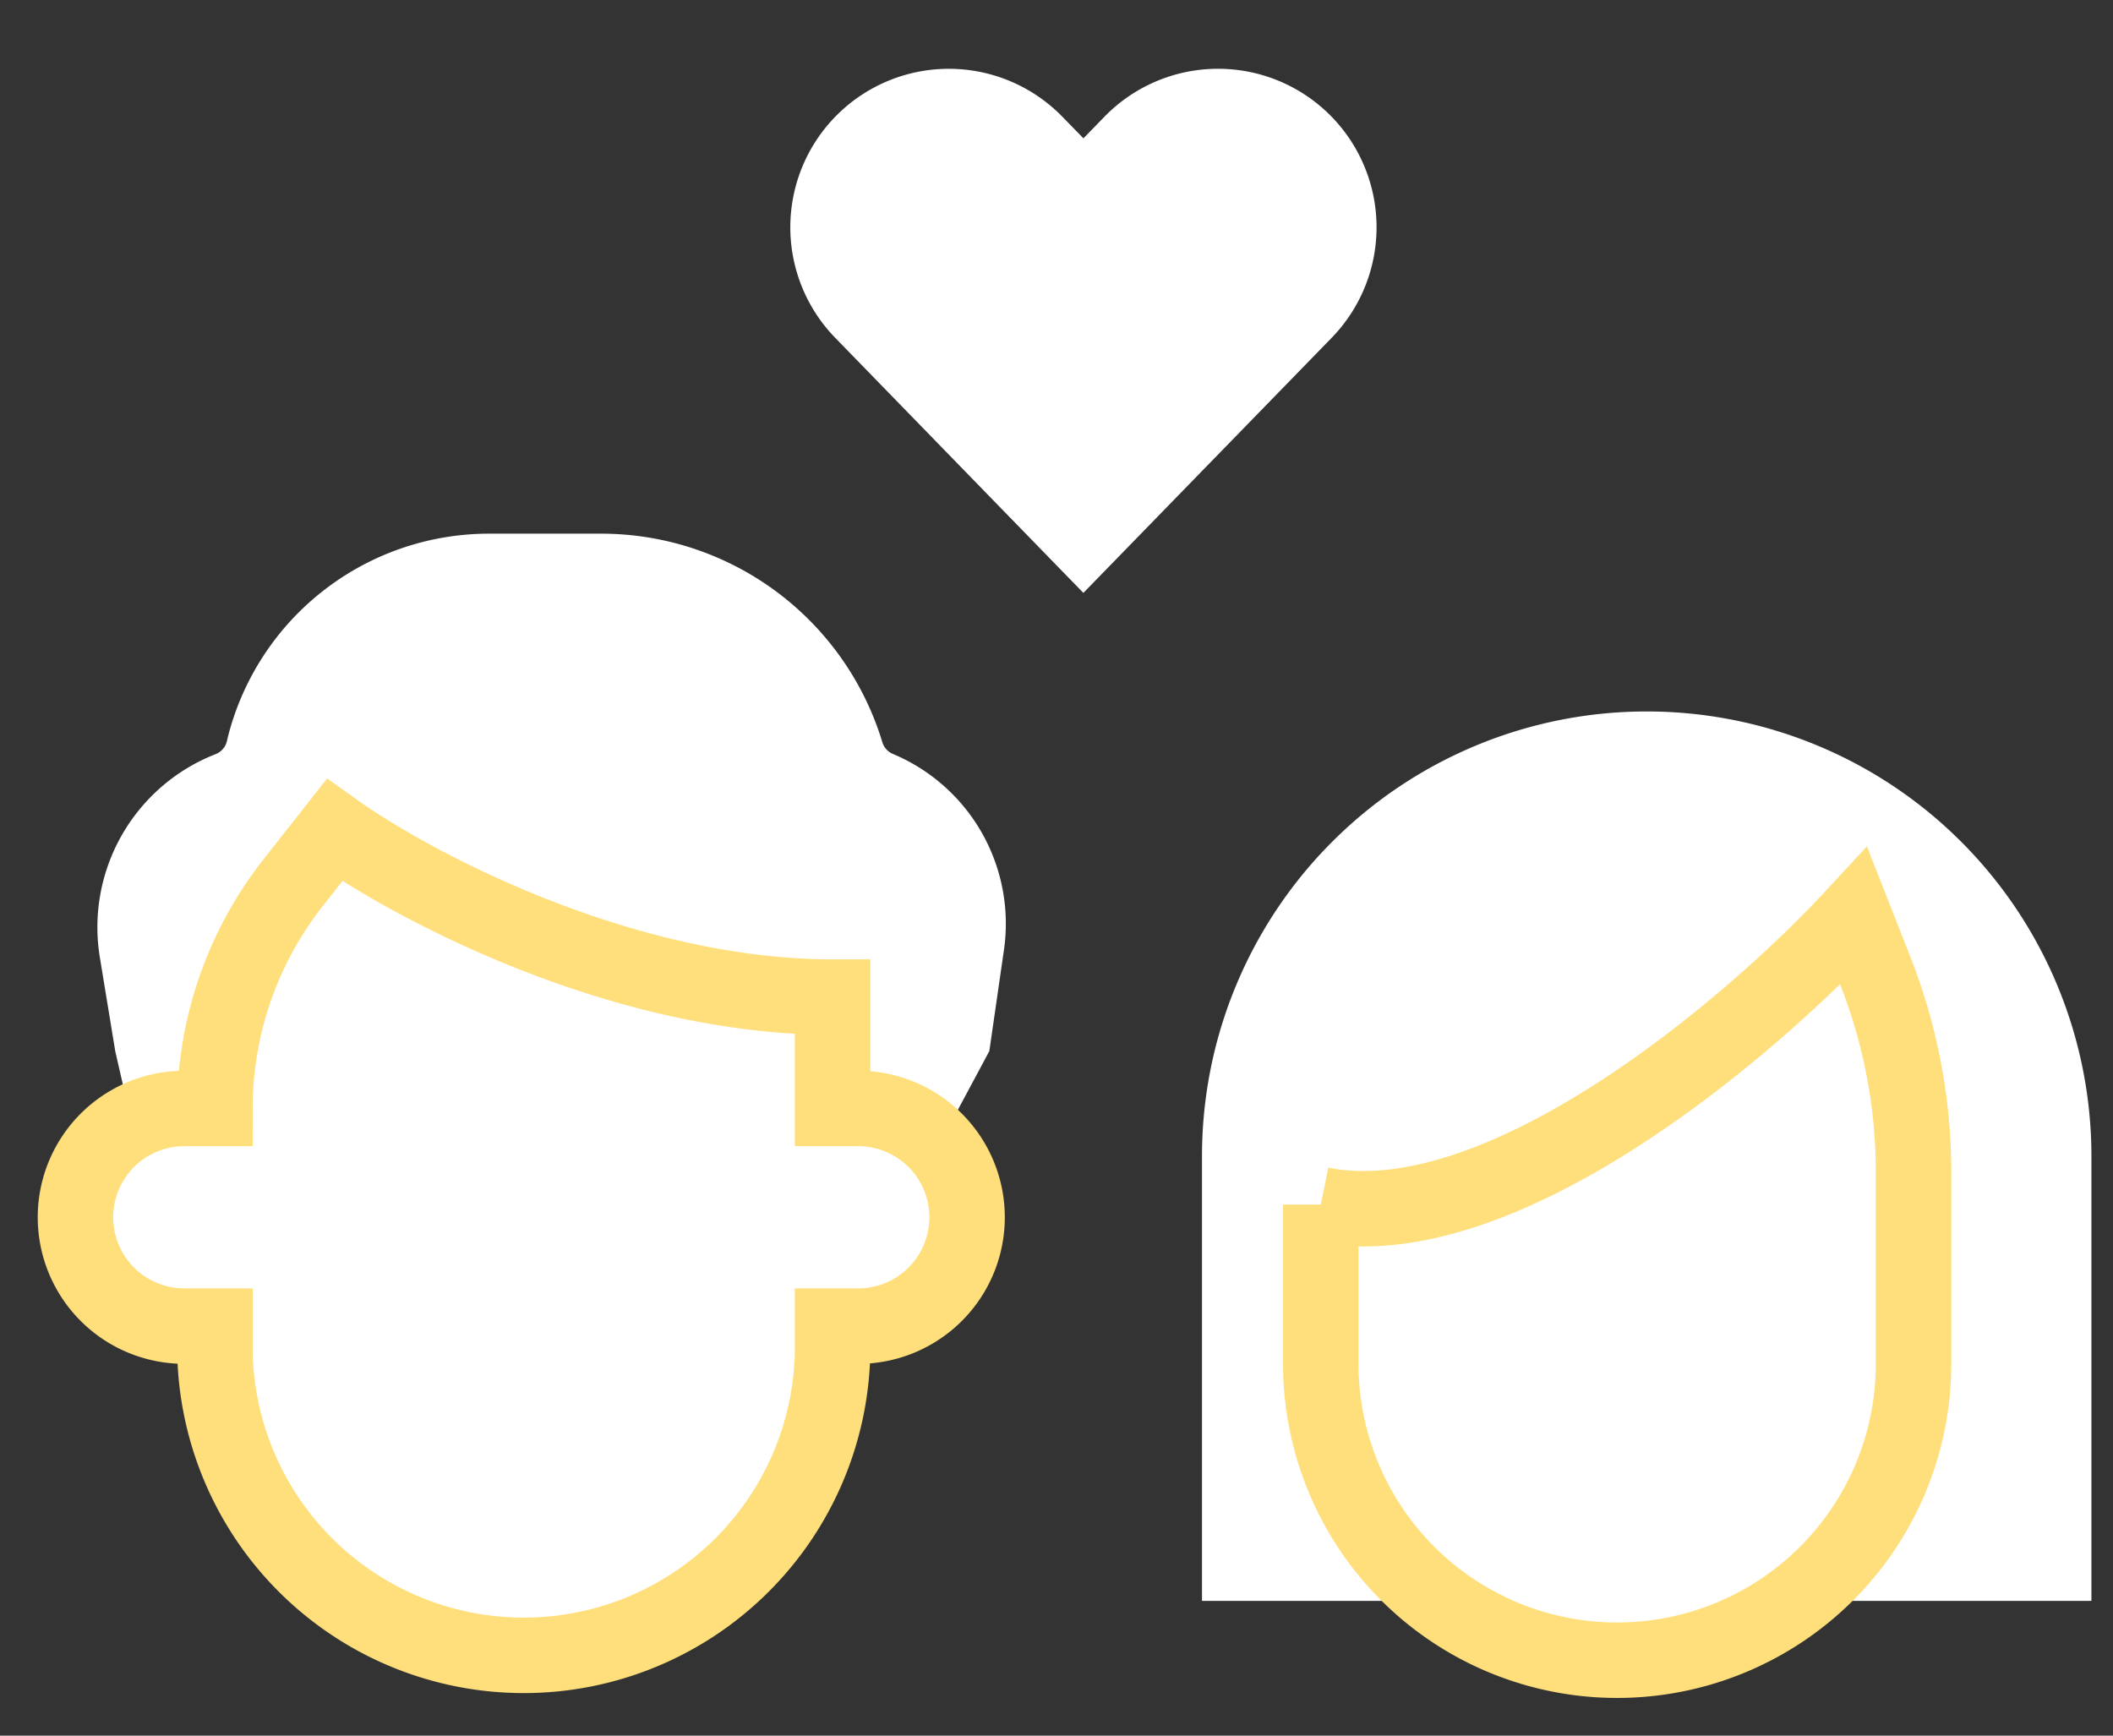<svg width="28" height="23" fill="none" xmlns="http://www.w3.org/2000/svg"><rect width="100%" height="100%" fill="#333333" stroke="none"/><path d="M1.323 12.686l.204 1.243L2 16h10l1.11-2.071.194-1.343a2.438 2.438 0 00-1.472-2.595.244.244 0 01-.138-.15l-.02-.064a3.893 3.893 0 00-3.708-2.705H6.481a3.57 3.57 0 00-3.462 2.697l-.013.056a.246.246 0 01-.15.169 2.463 2.463 0 00-1.533 2.692zM15.928 21.214h11.786v-5.893a5.893 5.893 0 00-11.786 0v5.893z" fill="#fff"/><path d="M17.502 15.963c2.376.483 5.699-2.347 7.063-3.823l.285.725a7.29 7.29 0 01.507 2.67v2.538a3.927 3.927 0 11-7.855 0v-2.11zM11.033 13.213c-2.798 0-5.566-1.475-6.6-2.213l-.547.695a4.84 4.84 0 00-1.038 2.994h-.406a1.442 1.442 0 000 2.884h.406v.334a4.093 4.093 0 008.185 0v-.334h.34a1.442 1.442 0 000-2.884h-.34v-1.476z" fill="#fff"/><path d="M17.502 15.963c2.376.483 5.699-2.347 7.063-3.823l.285.725a7.29 7.29 0 01.507 2.67v2.538a3.927 3.927 0 11-7.855 0v-2.11zM11.033 13.213c-2.798 0-5.566-1.475-6.6-2.213l-.547.695a4.84 4.84 0 00-1.038 2.994h-.406a1.442 1.442 0 000 2.884h.406v.334a4.093 4.093 0 008.185 0v-.334h.34a1.442 1.442 0 000-2.884h-.34v-1.476z" stroke="#FFDF7B"/><path d="M17.646 4.477l-3.29 3.38-3.288-3.38a2.1 2.1 0 013.01-2.93l.279.286.278-.286a2.1 2.1 0 113.011 2.93z" fill="#fff"/></svg>